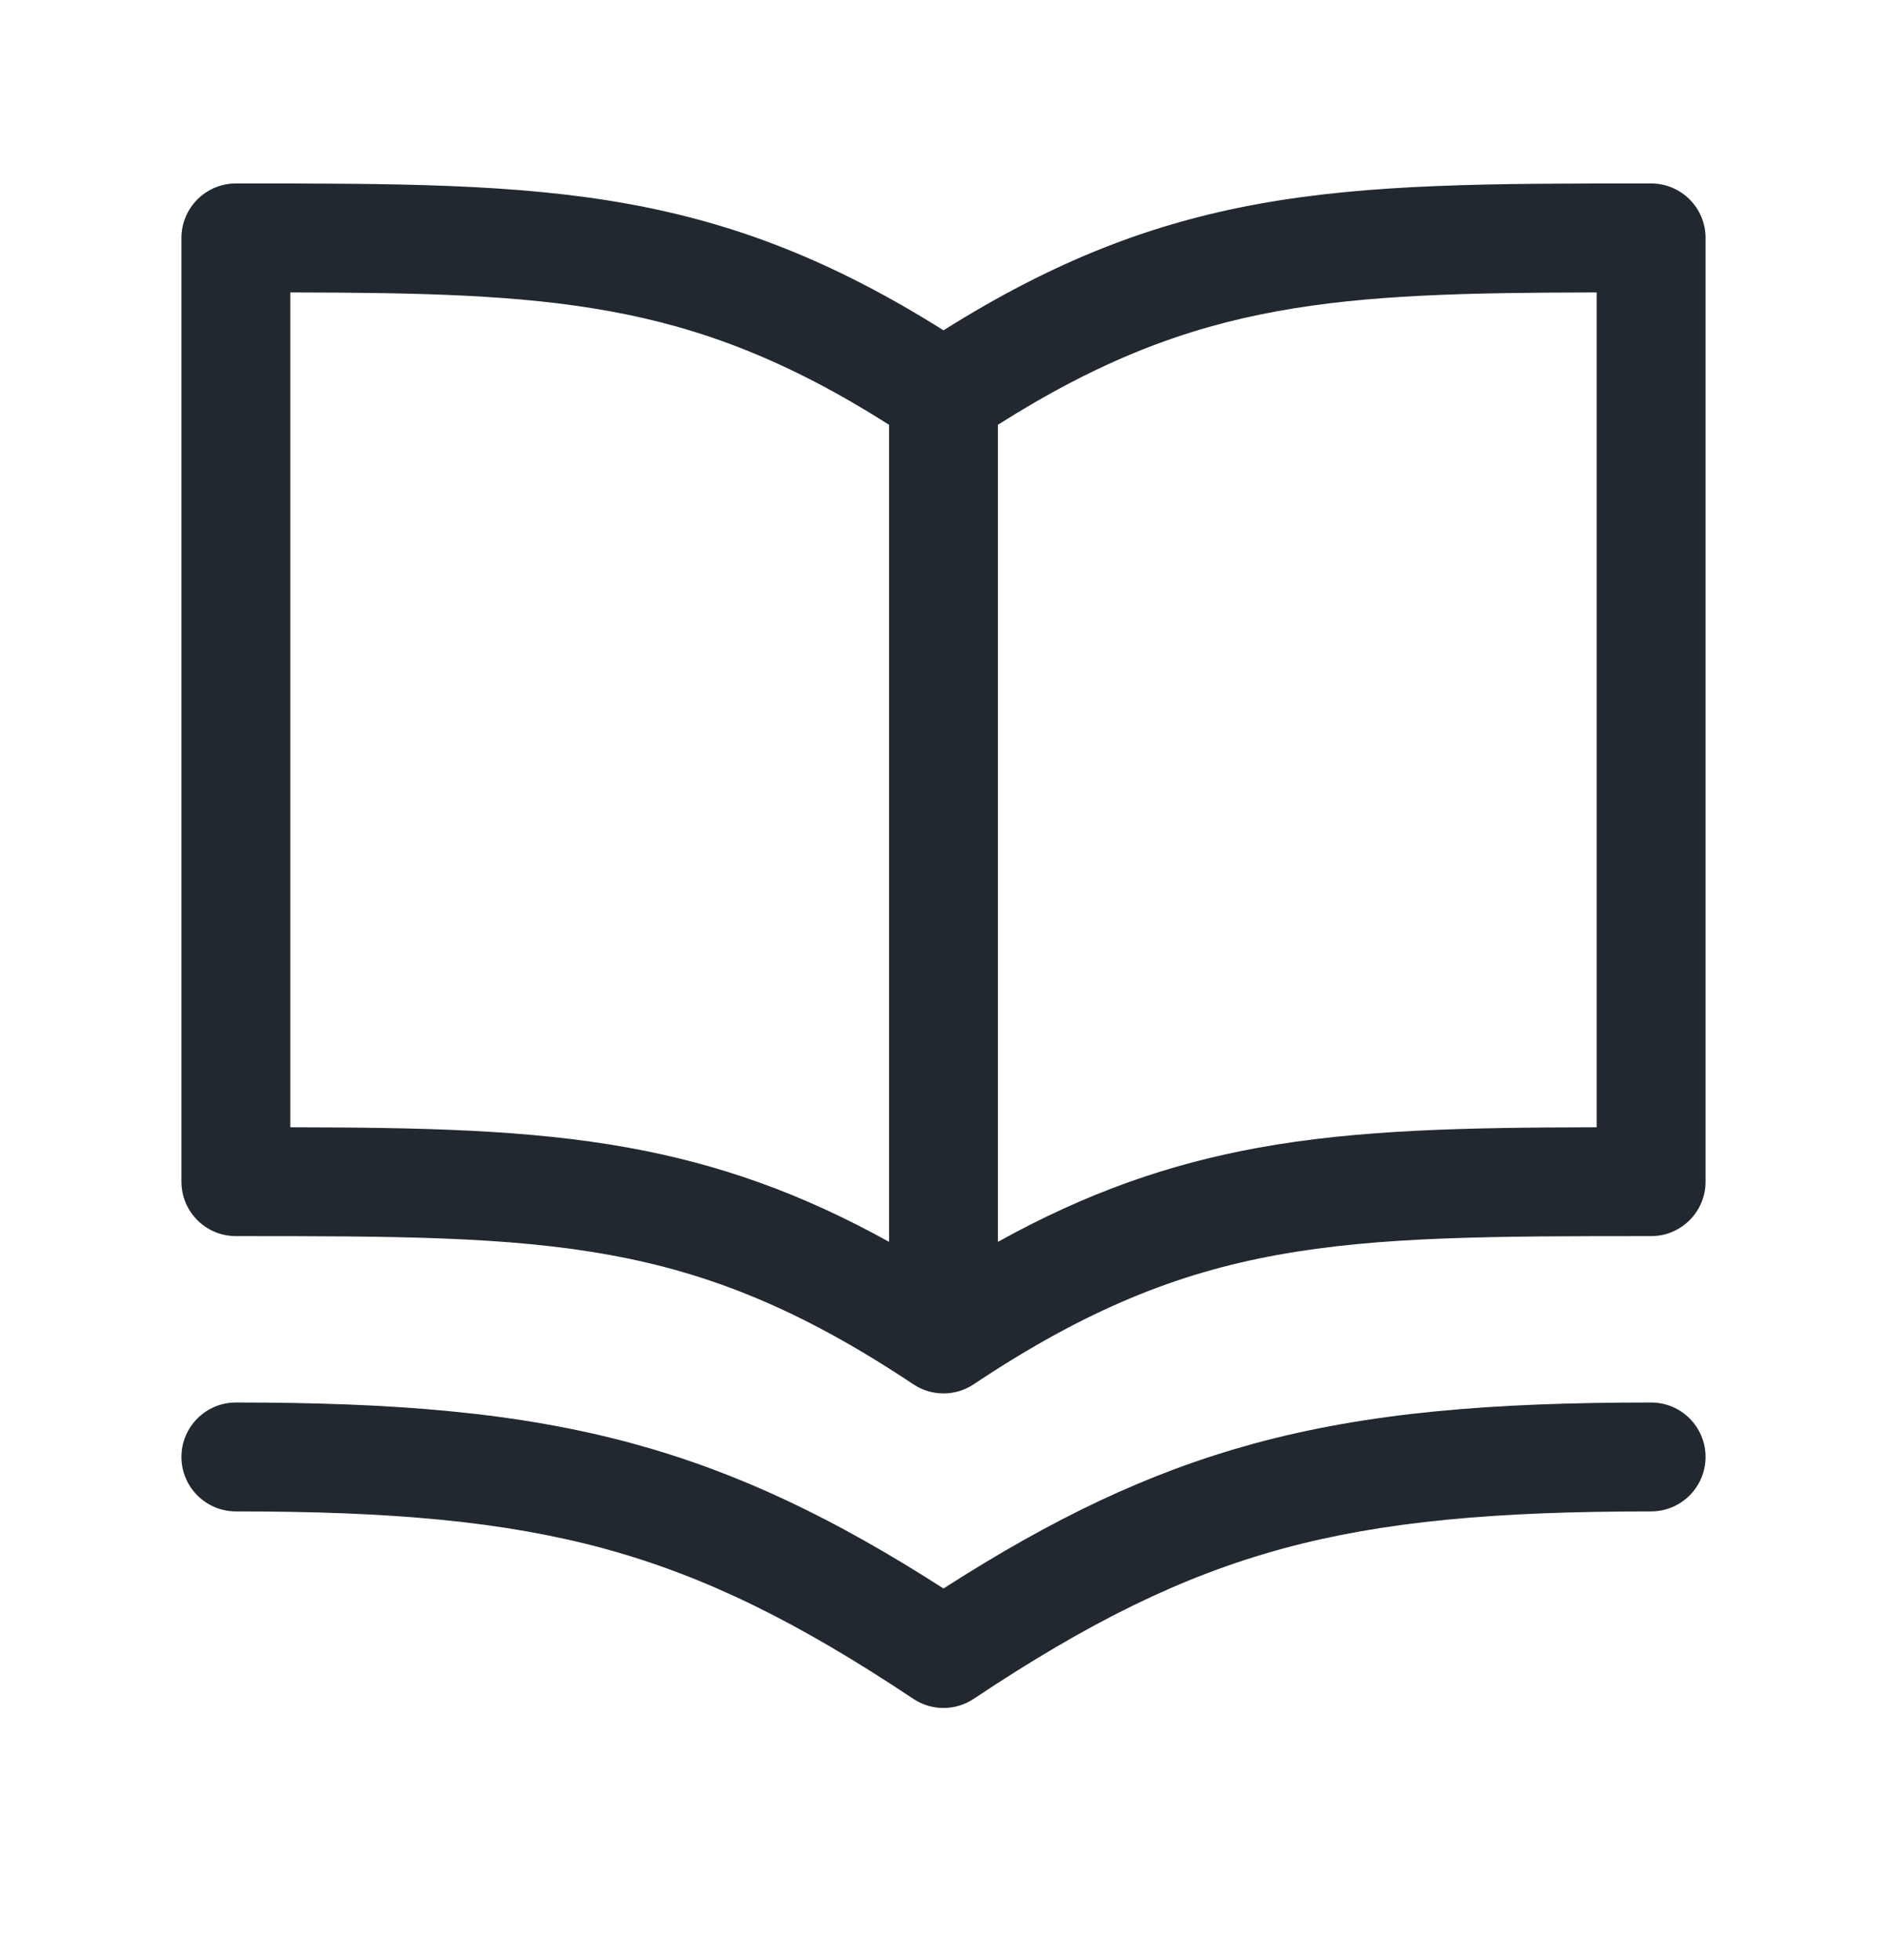 <svg width="26" height="27" viewBox="0 0 26 27" fill="none" xmlns="http://www.w3.org/2000/svg">
<path fill-rule="evenodd" clip-rule="evenodd" d="M8.665 2.81C10.136 3.078 11.476 3.592 13 4.55C14.524 3.592 15.864 3.078 17.335 2.81C18.891 2.527 20.574 2.527 22.695 2.527H22.75C23.164 2.527 23.5 2.863 23.5 3.277V16.277C23.5 16.692 23.164 17.027 22.75 17.027C20.563 17.027 19.012 17.03 17.603 17.286C16.226 17.536 14.967 18.034 13.416 19.068C13.164 19.236 12.836 19.236 12.584 19.068C11.033 18.034 9.774 17.536 8.397 17.286C6.988 17.03 5.437 17.027 3.25 17.027C2.836 17.027 2.5 16.692 2.5 16.277V3.277C2.5 3.078 2.579 2.888 2.72 2.747C2.86 2.606 3.051 2.527 3.25 2.527H3.305H3.305C5.426 2.527 7.109 2.527 8.665 2.81ZM8.397 4.286C9.674 4.518 10.849 4.963 12.25 5.851V17.106C11.025 16.427 9.89 16.033 8.665 15.81C7.283 15.559 5.8 15.531 4 15.528V4.028C5.802 4.031 7.154 4.06 8.397 4.286ZM17.335 15.81C16.11 16.033 14.975 16.427 13.75 17.106V5.851C15.151 4.963 16.326 4.518 17.603 4.286C18.846 4.06 20.198 4.031 22 4.028V15.528C20.2 15.531 18.717 15.559 17.335 15.81ZM3.25 19.319C2.836 19.319 2.5 19.655 2.5 20.069C2.5 20.483 2.836 20.819 3.25 20.819C5.39 20.819 6.939 20.954 8.334 21.334C9.721 21.713 11.001 22.346 12.584 23.401C12.836 23.569 13.164 23.569 13.416 23.401C14.999 22.346 16.279 21.713 17.666 21.334C19.061 20.954 20.61 20.819 22.75 20.819C23.164 20.819 23.5 20.483 23.5 20.069C23.5 19.655 23.164 19.319 22.75 19.319C20.557 19.319 18.855 19.455 17.271 19.887C15.814 20.285 14.493 20.923 13 21.881C11.507 20.923 10.186 20.285 8.729 19.887C7.145 19.455 5.443 19.319 3.25 19.319Z" fill="#22282F"/>
</svg>
